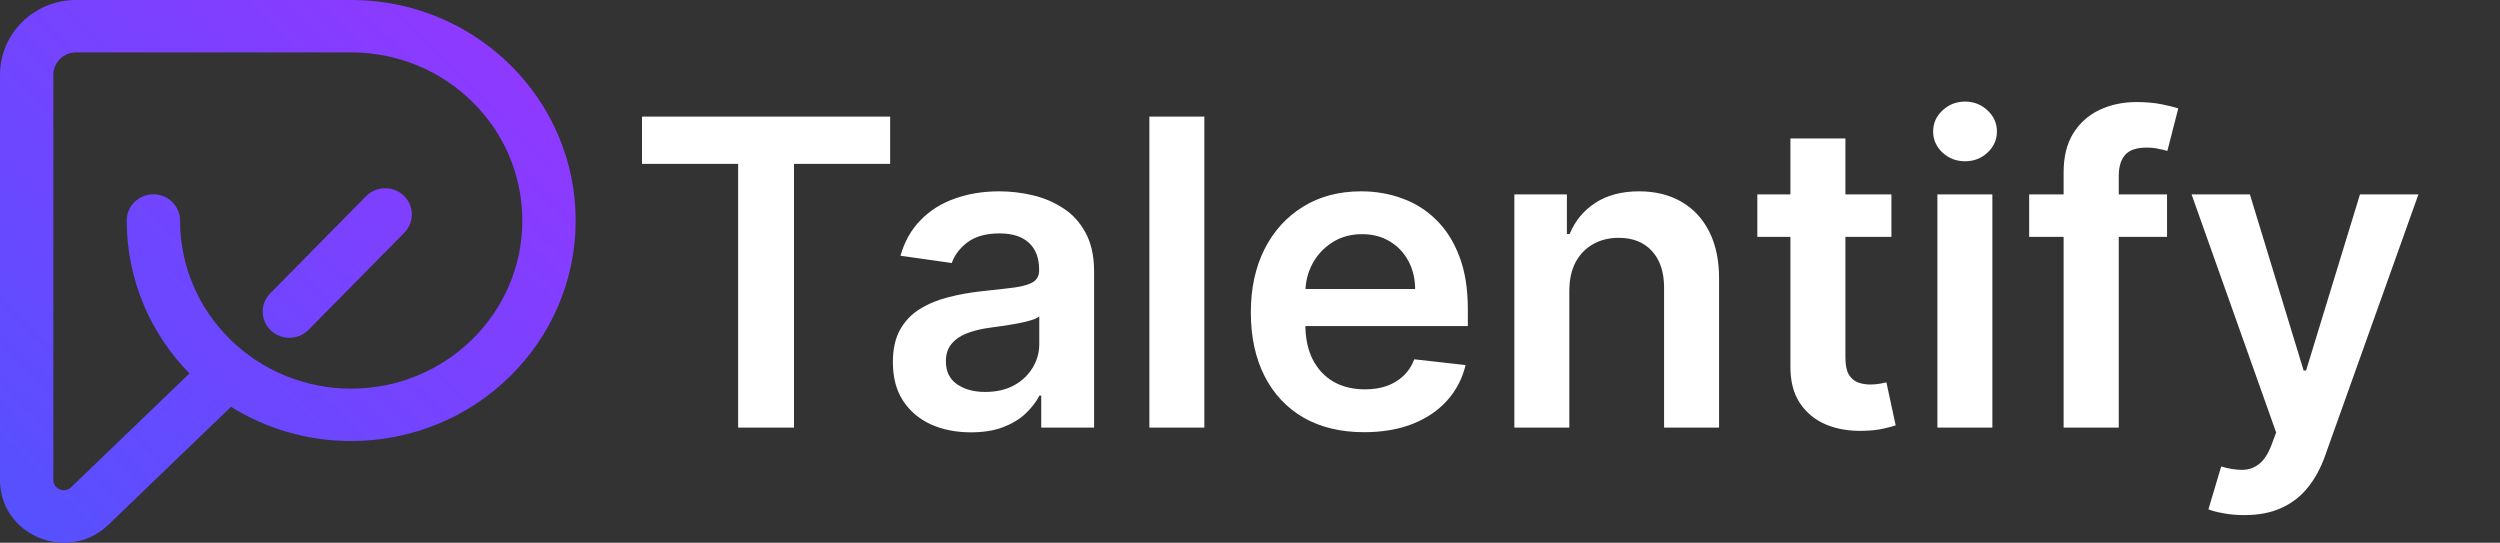 <svg width="152" height="33" viewBox="0 0 152 33" fill="none" xmlns="http://www.w3.org/2000/svg">
<rect x="0" y="0" width="152" height="33" fill="#333333" stroke="none"/>
<path d="M24.547 11.894C25.191 12.506 25.207 13.515 24.584 14.147L18.759 20.054C18.135 20.686 17.109 20.702 16.465 20.09C15.822 19.478 15.806 18.469 16.429 17.837L22.254 11.93C22.877 11.298 23.904 11.282 24.547 11.894Z" fill="url(#paint0_linear_6_31)"/>
<path fill-rule="evenodd" clip-rule="evenodd" d="M0 4.547C0 2.036 2.072 0 4.628 0H21.54V0.001C28.991 0.1 35 6.064 35 13.408C35 20.812 28.89 26.815 21.352 26.815C18.665 26.815 16.159 26.052 14.046 24.734L6.588 31.906C4.134 34.265 0 32.557 0 29.184V4.547ZM11.519 22.706C9.157 20.295 7.705 17.018 7.705 13.408C7.705 12.528 8.431 11.814 9.326 11.814C10.222 11.814 10.948 12.528 10.948 13.408C10.948 19.053 15.606 23.629 21.352 23.629C27.099 23.629 31.757 19.053 31.757 13.408C31.757 7.762 27.099 3.186 21.352 3.186H4.628C3.863 3.186 3.243 3.795 3.243 4.547V29.184C3.243 29.735 3.919 30.014 4.319 29.629L11.519 22.706Z" fill="url(#paint1_linear_6_31)"/>
<path d="M39.034 9.962V7.091H54.121V9.962H48.276V26H44.879V9.962H39.034ZM59.033 26.286C58.134 26.286 57.325 26.126 56.604 25.806C55.89 25.48 55.324 25 54.906 24.366C54.493 23.732 54.287 22.95 54.287 22.021C54.287 21.22 54.435 20.559 54.73 20.035C55.026 19.512 55.429 19.094 55.94 18.78C56.45 18.466 57.026 18.229 57.666 18.069C58.312 17.903 58.98 17.783 59.67 17.709C60.501 17.623 61.175 17.546 61.692 17.478C62.209 17.404 62.584 17.293 62.818 17.146C63.058 16.992 63.178 16.755 63.178 16.435V16.379C63.178 15.684 62.972 15.145 62.56 14.764C62.147 14.382 61.553 14.191 60.778 14.191C59.959 14.191 59.31 14.37 58.83 14.727C58.356 15.084 58.035 15.505 57.869 15.992L54.749 15.548C54.995 14.687 55.401 13.966 55.967 13.388C56.534 12.803 57.226 12.366 58.045 12.077C58.863 11.781 59.768 11.633 60.759 11.633C61.443 11.633 62.123 11.713 62.8 11.874C63.477 12.034 64.095 12.298 64.656 12.668C65.216 13.031 65.665 13.526 66.004 14.154C66.348 14.782 66.521 15.567 66.521 16.509V26H63.307V24.052H63.197C62.994 24.446 62.707 24.815 62.338 25.16C61.975 25.498 61.516 25.772 60.962 25.982C60.414 26.185 59.771 26.286 59.033 26.286ZM59.901 23.83C60.572 23.83 61.153 23.698 61.646 23.433C62.138 23.162 62.517 22.805 62.781 22.362C63.052 21.919 63.188 21.436 63.188 20.913V19.241C63.083 19.328 62.904 19.408 62.652 19.482C62.406 19.555 62.129 19.62 61.821 19.675C61.513 19.731 61.209 19.78 60.907 19.823C60.605 19.866 60.344 19.903 60.122 19.934C59.624 20.002 59.177 20.113 58.783 20.266C58.389 20.42 58.079 20.636 57.851 20.913C57.623 21.183 57.509 21.534 57.509 21.965C57.509 22.581 57.734 23.046 58.183 23.359C58.633 23.673 59.205 23.83 59.901 23.83ZM73.224 7.091V26H69.881V7.091H73.224ZM82.939 26.277C81.517 26.277 80.289 25.982 79.255 25.391C78.227 24.794 77.436 23.95 76.882 22.861C76.328 21.765 76.051 20.476 76.051 18.992C76.051 17.533 76.328 16.253 76.882 15.151C77.442 14.043 78.224 13.182 79.228 12.566C80.231 11.944 81.409 11.633 82.764 11.633C83.638 11.633 84.463 11.775 85.238 12.058C86.02 12.335 86.709 12.766 87.306 13.351C87.909 13.936 88.383 14.68 88.728 15.585C89.073 16.484 89.245 17.555 89.245 18.798V19.823H77.621V17.57H86.041C86.035 16.93 85.897 16.361 85.626 15.862C85.355 15.357 84.977 14.96 84.49 14.671C84.01 14.382 83.45 14.237 82.81 14.237C82.127 14.237 81.526 14.403 81.009 14.736C80.492 15.062 80.089 15.493 79.8 16.028C79.517 16.558 79.372 17.139 79.366 17.773V19.74C79.366 20.565 79.517 21.273 79.818 21.864C80.12 22.448 80.542 22.898 81.083 23.212C81.625 23.519 82.259 23.673 82.985 23.673C83.472 23.673 83.912 23.606 84.306 23.47C84.7 23.329 85.041 23.122 85.33 22.852C85.62 22.581 85.838 22.245 85.986 21.845L89.107 22.196C88.91 23.021 88.534 23.741 87.98 24.357C87.433 24.966 86.731 25.44 85.875 25.778C85.02 26.111 84.041 26.277 82.939 26.277ZM95.415 17.69V26H92.073V11.818H95.267V14.228H95.434C95.76 13.434 96.28 12.803 96.994 12.335C97.714 11.867 98.604 11.633 99.662 11.633C100.641 11.633 101.493 11.843 102.22 12.261C102.952 12.68 103.519 13.286 103.919 14.08C104.325 14.874 104.525 15.838 104.519 16.97V26H101.176V17.487C101.176 16.539 100.93 15.798 100.438 15.262C99.952 14.727 99.278 14.459 98.416 14.459C97.831 14.459 97.311 14.588 96.856 14.847C96.406 15.099 96.052 15.465 95.794 15.945C95.541 16.425 95.415 17.007 95.415 17.69ZM114.998 11.818V14.403H106.846V11.818H114.998ZM108.858 8.42H112.201V21.734C112.201 22.184 112.268 22.528 112.404 22.768C112.545 23.002 112.73 23.162 112.958 23.249C113.185 23.335 113.438 23.378 113.715 23.378C113.924 23.378 114.115 23.363 114.287 23.332C114.466 23.301 114.601 23.273 114.694 23.249L115.257 25.861C115.078 25.923 114.823 25.991 114.49 26.065C114.164 26.139 113.764 26.182 113.29 26.194C112.453 26.218 111.699 26.092 111.028 25.815C110.357 25.532 109.825 25.095 109.431 24.504C109.043 23.913 108.852 23.175 108.858 22.288V8.42ZM117.794 26V11.818H121.136V26H117.794ZM119.474 9.805C118.945 9.805 118.489 9.63 118.107 9.279C117.726 8.922 117.535 8.494 117.535 7.996C117.535 7.491 117.726 7.063 118.107 6.712C118.489 6.355 118.945 6.177 119.474 6.177C120.009 6.177 120.465 6.355 120.84 6.712C121.222 7.063 121.413 7.491 121.413 7.996C121.413 8.494 121.222 8.922 120.84 9.279C120.465 9.63 120.009 9.805 119.474 9.805ZM131.756 11.818V14.403H123.373V11.818H131.756ZM125.468 26V10.479C125.468 9.525 125.665 8.731 126.059 8.097C126.459 7.463 126.995 6.989 127.666 6.675C128.337 6.362 129.082 6.205 129.9 6.205C130.479 6.205 130.993 6.251 131.442 6.343C131.891 6.435 132.224 6.518 132.439 6.592L131.775 9.178C131.633 9.134 131.454 9.091 131.239 9.048C131.024 8.999 130.783 8.974 130.519 8.974C129.897 8.974 129.457 9.125 129.199 9.427C128.946 9.722 128.82 10.147 128.82 10.701V26H125.468ZM136.451 31.318C135.996 31.318 135.574 31.281 135.186 31.207C134.804 31.14 134.5 31.06 134.272 30.967L135.048 28.364C135.534 28.505 135.968 28.573 136.349 28.567C136.731 28.561 137.067 28.441 137.356 28.207C137.651 27.979 137.901 27.597 138.104 27.062L138.39 26.296L133.247 11.818H136.793L140.061 22.528H140.209L143.487 11.818H147.041L141.363 27.717C141.098 28.468 140.747 29.111 140.31 29.647C139.873 30.189 139.338 30.601 138.704 30.884C138.076 31.174 137.325 31.318 136.451 31.318Z" fill="white"/>
<defs>
<linearGradient id="paint0_linear_6_31" x1="31.532" y1="2.213" x2="1.002" y2="33.29" gradientUnits="userSpaceOnUse">
<stop stop-color="#9038FF"/>
<stop offset="0.994" stop-color="#5551FF"/>
</linearGradient>
<linearGradient id="paint1_linear_6_31" x1="31.532" y1="2.213" x2="1.002" y2="33.29" gradientUnits="userSpaceOnUse">
<stop stop-color="#9038FF"/>
<stop offset="0.994" stop-color="#5551FF"/>
</linearGradient>
</defs>
</svg>

